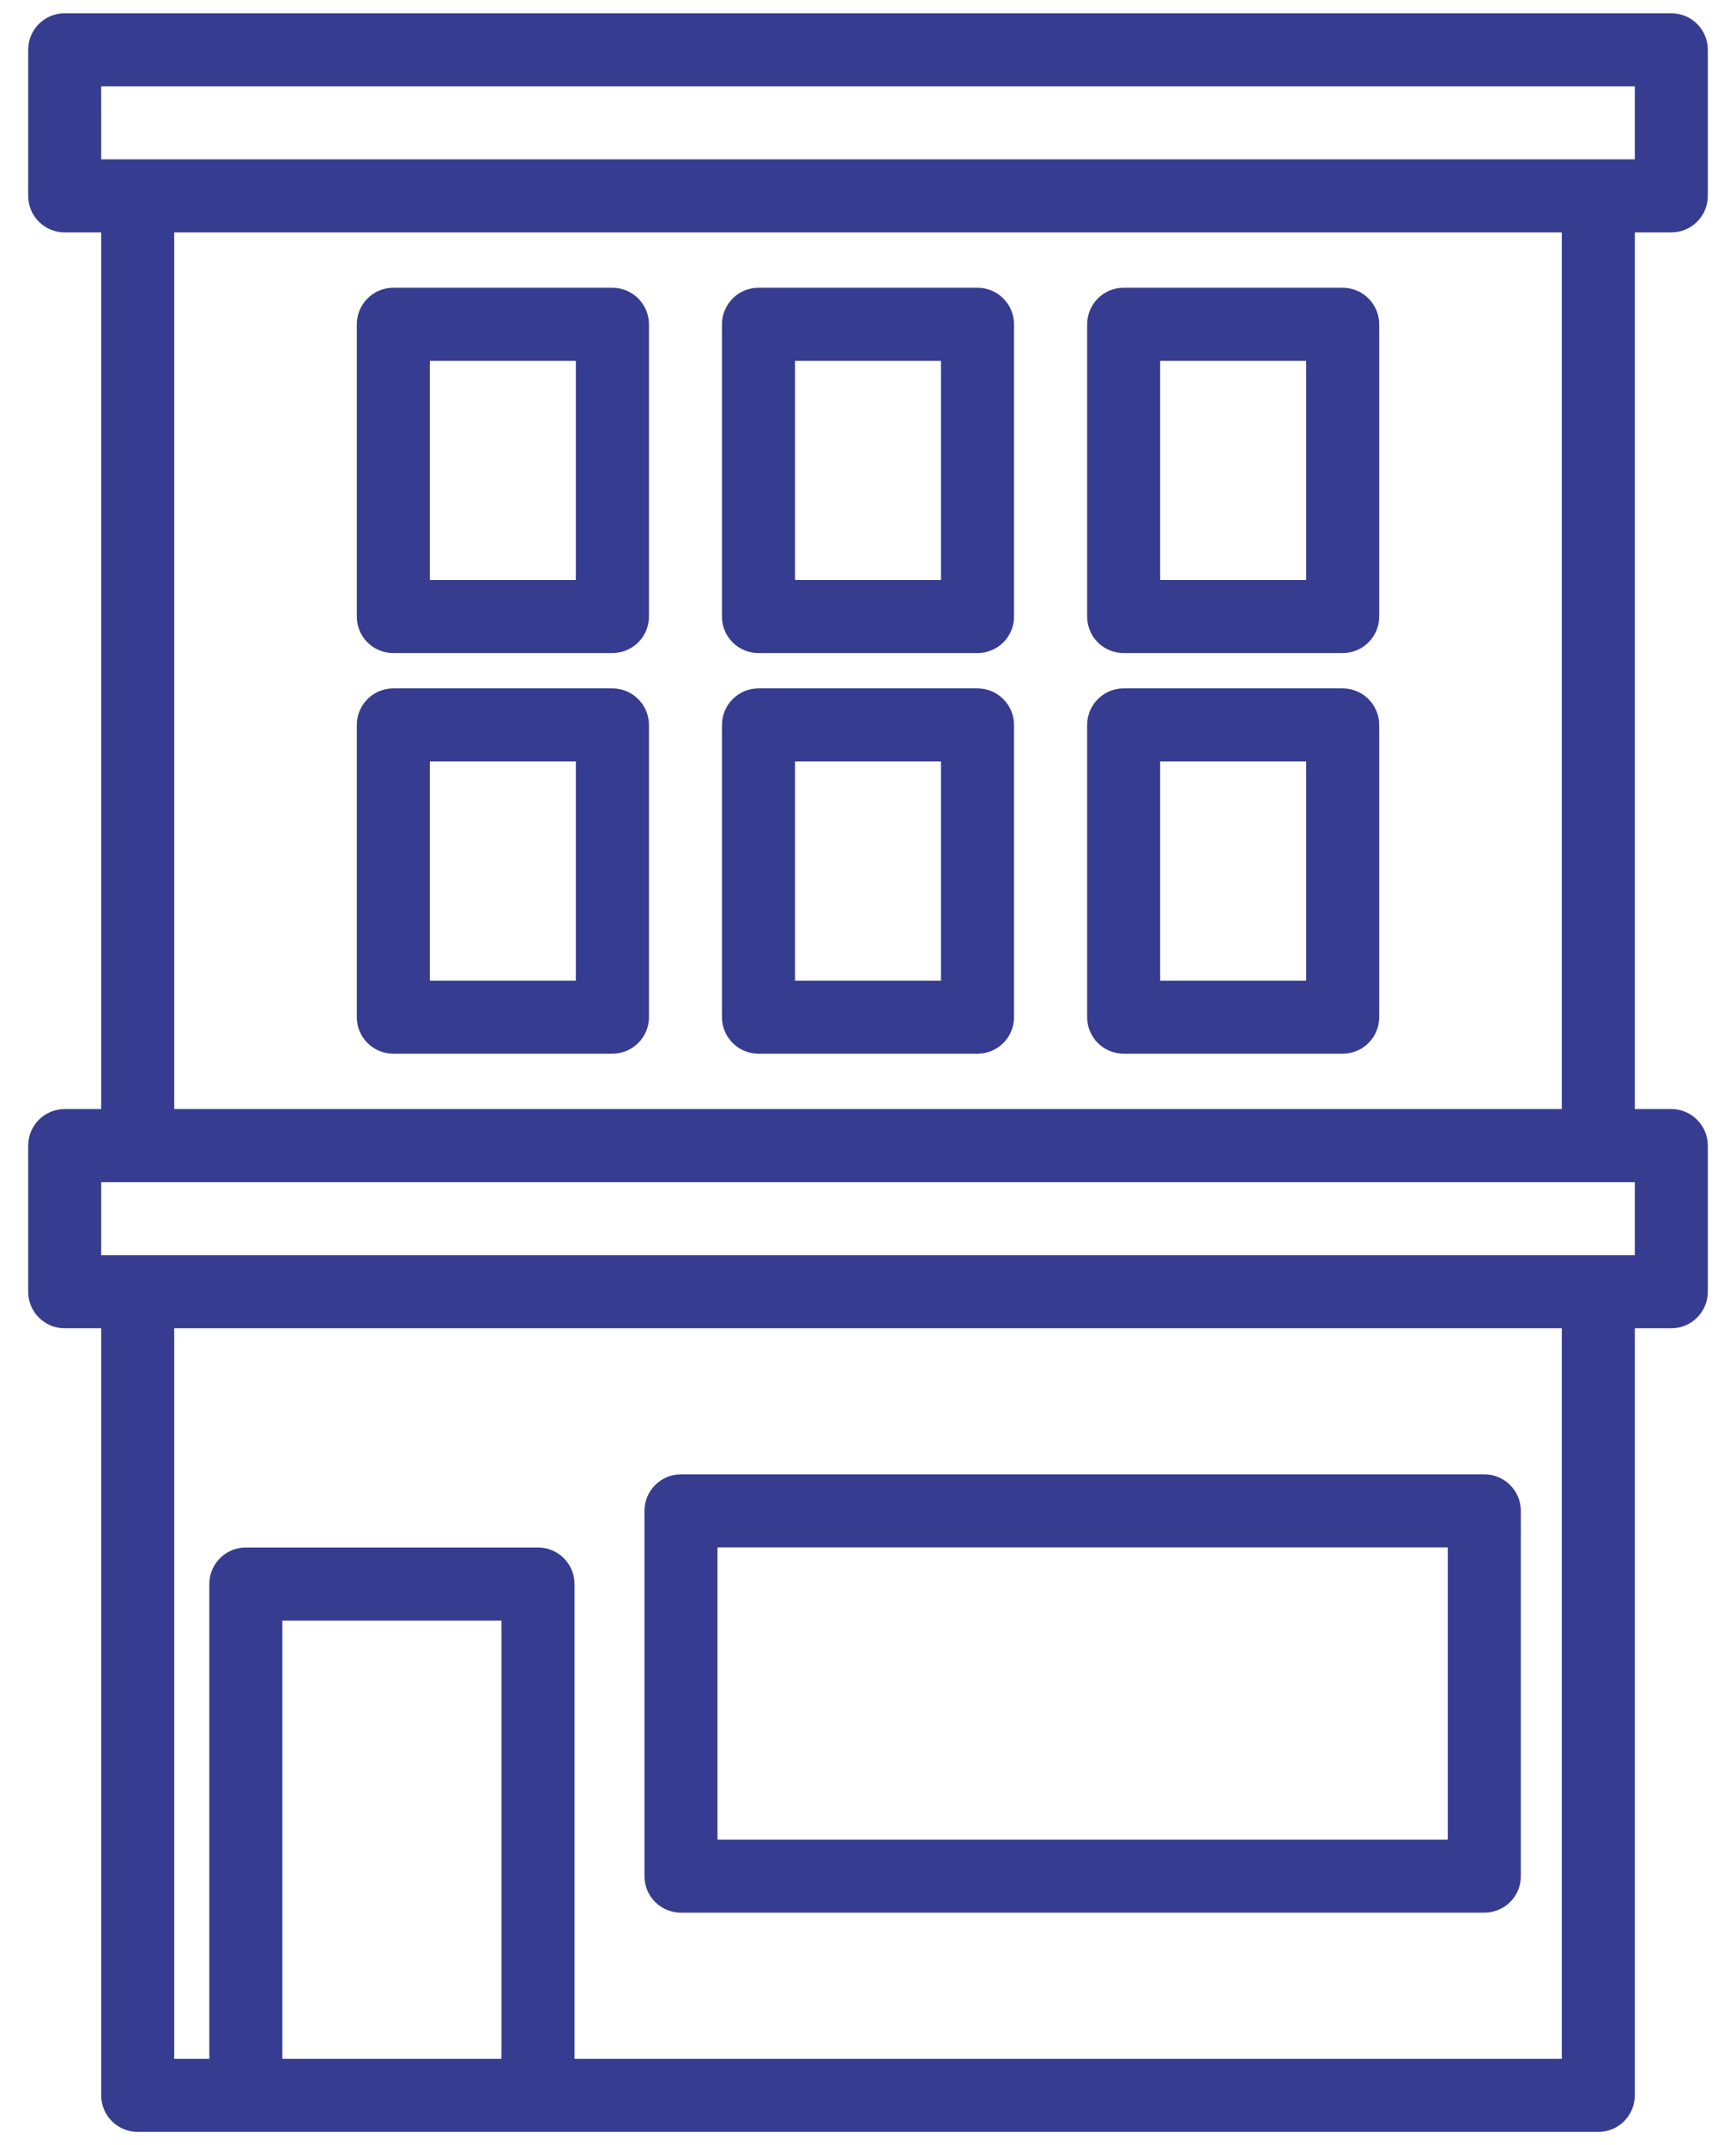 <svg width="17" height="21" viewBox="0 0 17 21" fill="none" xmlns="http://www.w3.org/2000/svg">
<path d="M6.668 18.724H14.535C14.733 18.724 14.893 18.564 14.893 18.367V14.791C14.893 14.593 14.733 14.433 14.535 14.433H6.668C6.471 14.433 6.311 14.593 6.311 14.791V18.367C6.311 18.564 6.471 18.724 6.668 18.724ZM7.026 15.148H14.178V18.009H7.026V15.148Z" fill="#363C90"/>
<path d="M3.851 6.393H5.997C6.194 6.393 6.355 6.233 6.355 6.036V3.175C6.355 2.978 6.194 2.817 5.997 2.817H3.851C3.654 2.817 3.494 2.978 3.494 3.175V6.036C3.494 6.234 3.654 6.393 3.851 6.393ZM4.209 3.533H5.639V5.678H4.209V3.533Z" fill="#363C90"/>
<path d="M3.851 10.315H5.997C6.194 10.315 6.355 10.155 6.355 9.958V7.097C6.355 6.9 6.194 6.739 5.997 6.739H3.851C3.654 6.739 3.494 6.9 3.494 7.097V9.958C3.494 10.155 3.654 10.315 3.851 10.315ZM4.209 7.454H5.639V9.6H4.209V7.454Z" fill="#363C90"/>
<path d="M7.427 6.393H9.573C9.77 6.393 9.93 6.233 9.93 6.036V3.175C9.93 2.978 9.77 2.817 9.573 2.817H7.427C7.23 2.817 7.07 2.978 7.07 3.175V6.036C7.07 6.234 7.23 6.393 7.427 6.393ZM7.785 3.533H9.215V5.678H7.785V3.533Z" fill="#363C90"/>
<path d="M7.427 10.315H9.573C9.77 10.315 9.93 10.155 9.93 9.958V7.097C9.93 6.9 9.77 6.739 9.573 6.739H7.427C7.23 6.739 7.07 6.9 7.07 7.097V9.958C7.07 10.155 7.23 10.315 7.427 10.315ZM7.785 7.454H9.215V9.6H7.785V7.454Z" fill="#363C90"/>
<path d="M11.003 6.393H13.149C13.346 6.393 13.506 6.233 13.506 6.036V3.175C13.506 2.978 13.346 2.817 13.149 2.817H11.003C10.806 2.817 10.646 2.978 10.646 3.175V6.036C10.646 6.234 10.806 6.393 11.003 6.393ZM11.361 3.533H12.791V5.678H11.361V3.533Z" fill="#363C90"/>
<path d="M11.003 10.315H13.149C13.346 10.315 13.506 10.155 13.506 9.958V7.097C13.506 6.9 13.346 6.739 13.149 6.739H11.003C10.806 6.739 10.646 6.9 10.646 7.097V9.958C10.646 10.155 10.806 10.315 11.003 10.315ZM11.361 7.454H12.791V9.6H11.361V7.454Z" fill="#363C90"/>
<path d="M16.367 2.275C16.564 2.275 16.724 2.115 16.724 1.918V0.487C16.724 0.29 16.564 0.13 16.367 0.13H0.633C0.436 0.13 0.276 0.29 0.276 0.487V1.918C0.276 2.115 0.436 2.275 0.633 2.275H0.991V10.857H0.633C0.436 10.857 0.276 11.018 0.276 11.215V12.645C0.276 12.843 0.436 13.003 0.633 13.003H0.991V20.512C0.991 20.71 1.151 20.87 1.348 20.87H15.652C15.849 20.87 16.009 20.71 16.009 20.512V13.003H16.367C16.564 13.003 16.724 12.843 16.724 12.645V11.215C16.724 11.018 16.564 10.857 16.367 10.857H16.009V2.275H16.367ZM0.991 0.845H16.009V1.56H0.991V0.845ZM2.765 20.155V15.864H4.911V20.155H2.765ZM15.294 20.155H5.626V15.506C5.626 15.309 5.465 15.149 5.268 15.149H2.407C2.21 15.149 2.05 15.309 2.05 15.506V20.155H1.706V13.003H15.294L15.294 20.155ZM16.009 12.288H0.991V11.573H16.009V12.288ZM15.294 10.857H1.706V2.275H15.294V10.857Z" fill="#363C90"/>
</svg>
